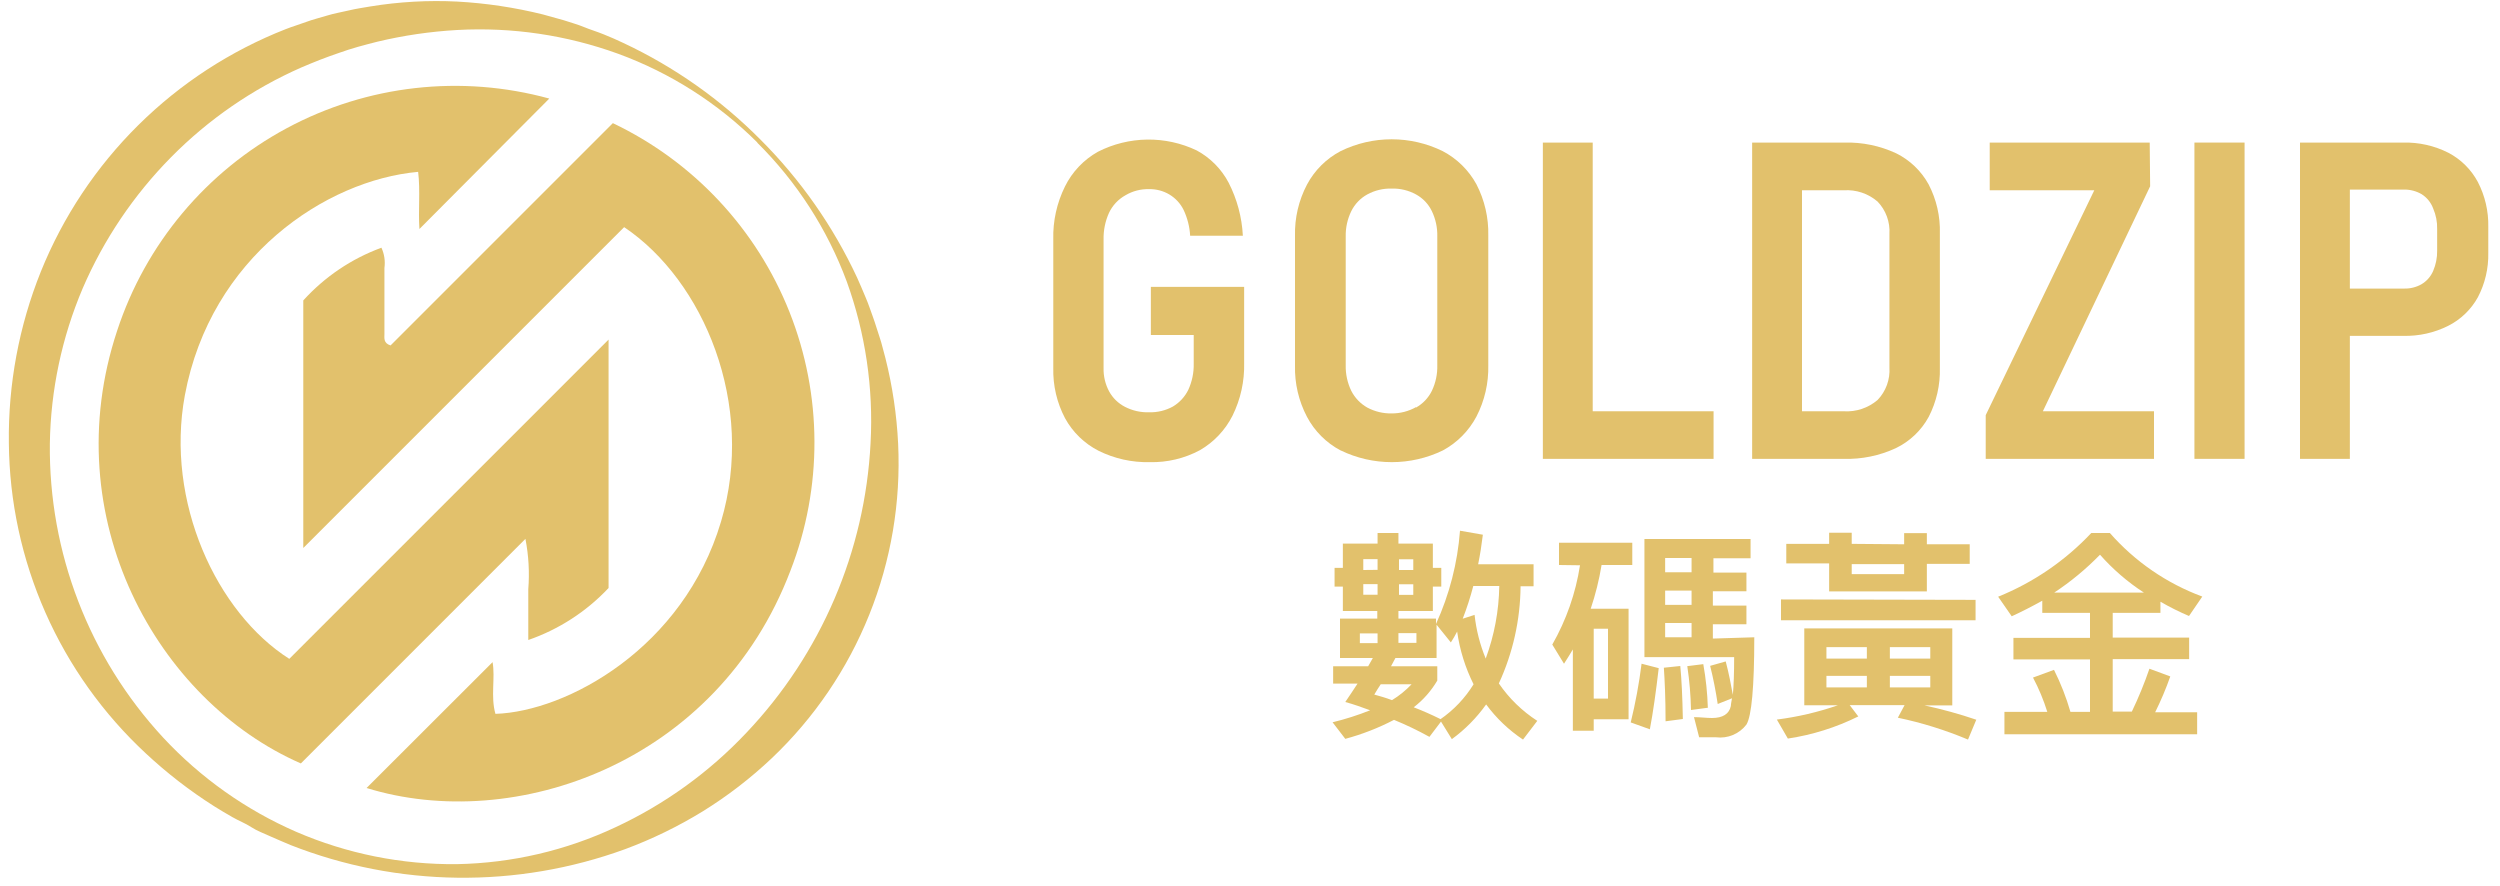 <svg width="175" height="62" viewBox="0 0 175 62" fill="none" xmlns="http://www.w3.org/2000/svg">
<path d="M53.23 9.77C56.035 12.572 58.327 15.845 60 19.44C60.21 19.89 60.39 20.35 60.59 20.81C60.79 21.27 60.94 21.74 61.11 22.2C61.28 22.66 61.43 23.2 61.58 23.63C61.73 24.06 61.85 24.63 61.98 25.07C62.474 27.036 62.772 29.046 62.87 31.07C63.062 35.157 62.373 39.237 60.847 43.033C59.322 46.83 56.997 50.253 54.03 53.07C52.55 54.471 50.932 55.717 49.2 56.79C47.477 57.848 45.655 58.736 43.76 59.44C36.176 62.207 27.843 62.104 20.33 59.15C19.88 58.95 19.41 58.77 18.96 58.56C18.51 58.35 18 58.17 17.59 57.9C17.18 57.63 16.7 57.45 16.27 57.2C15.84 56.95 15.4 56.7 14.98 56.43C13.283 55.353 11.69 54.121 10.22 52.75C7.223 49.971 4.826 46.61 3.175 42.871C1.525 39.133 0.655 35.097 0.62 31.01C0.567 26.901 1.329 22.823 2.86 19.01C4.413 15.165 6.734 11.677 9.681 8.759C12.628 5.841 16.139 3.555 20 2.04C20.48 1.85 21 1.7 21.45 1.53C21.9 1.36 22.45 1.23 22.93 1.08C23.41 0.93 23.93 0.85 24.42 0.73C24.91 0.61 25.42 0.54 25.93 0.45C27.936 0.123 29.97 0.009 32 0.11C34.024 0.221 36.033 0.523 38 1.01L39.44 1.41C39.92 1.57 40.44 1.71 40.87 1.89C41.3 2.07 41.81 2.22 42.27 2.41C42.73 2.6 43.19 2.79 43.64 3.01C47.208 4.684 50.455 6.972 53.23 9.77ZM53.02 9.98C50.256 7.223 46.926 5.101 43.26 3.76C39.657 2.453 35.827 1.888 32 2.1C30.116 2.207 28.245 2.481 26.41 2.92C25.95 3.04 25.5 3.15 25.05 3.28C24.6 3.41 24.15 3.55 23.71 3.71C23.27 3.87 22.83 4.01 22.39 4.19C21.95 4.37 21.53 4.53 21.1 4.72C17.687 6.221 14.589 8.355 11.97 11.01C9.358 13.656 7.262 16.766 5.79 20.18C4.329 23.618 3.548 27.306 3.49 31.04C3.402 38.665 6.24 46.034 11.42 51.63C14.04 54.447 17.213 56.694 20.74 58.23C24.293 59.764 28.13 60.534 32 60.49C35.841 60.417 39.623 59.534 43.1 57.9C46.541 56.297 49.647 54.054 52.25 51.29C57.473 45.783 60.555 38.59 60.94 31.01C61.149 27.166 60.581 23.32 59.27 19.7C57.911 16.043 55.771 12.726 53 9.98H53.02Z" fill="#E2C16C"/>
<path d="M21.06 53.44L36.78 37.72C37.006 38.882 37.073 40.07 36.98 41.25C36.98 42.39 36.98 43.53 36.98 44.8C39.12 44.059 41.049 42.81 42.6 41.16V23.77C38.82 27.55 35.12 31.26 31.41 34.96L20.25 46.12C15.16 42.88 11.56 35.12 12.94 27.67C14.74 18 22.8 12.61 29.27 12.03C29.43 13.36 29.27 14.71 29.36 16.03L38.45 6.9C32.286 5.206 25.706 5.948 20.074 8.973C14.442 11.999 10.191 17.075 8.2 23.15C3.86 36.23 11 49.04 21.06 53.44Z" fill="#E2C16C"/>
<path d="M26.7 17.34C24.605 18.109 22.728 19.376 21.23 21.03V38.36L43.69 15.9C49.25 19.63 52.92 28.31 50.47 36.52C47.84 45.37 39.67 49.81 34.68 49.97C34.33 48.75 34.68 47.46 34.48 46.35L25.66 55.16C36 58.36 50.2 53.44 55.33 39.95C57.594 34.123 57.571 27.656 55.266 21.845C52.96 16.034 48.543 11.31 42.9 8.62L27.34 24.18C26.83 24.02 26.91 23.66 26.91 23.38C26.91 21.84 26.91 20.3 26.91 18.76C26.977 18.276 26.904 17.784 26.7 17.34Z" fill="#E2C16C"/>
<path d="M96.43 38.05V37.31H97.89V38.05H100.3V39.75H100.89V41.06H100.3V42.77H97.89V43.3H100.52V43.68C101.46 41.619 102.029 39.408 102.2 37.15L103.8 37.43C103.713 38.157 103.603 38.847 103.47 39.5H107.35V41.04H106.44C106.421 43.389 105.903 45.707 104.92 47.84C105.633 48.884 106.548 49.775 107.61 50.46L106.61 51.77C105.613 51.106 104.74 50.274 104.03 49.31C103.366 50.244 102.556 51.064 101.63 51.74L100.87 50.51L100.06 51.58C99.257 51.135 98.429 50.738 97.58 50.39C96.495 50.956 95.352 51.402 94.17 51.72L93.28 50.56C94.175 50.343 95.054 50.062 95.91 49.72C95.32 49.5 94.75 49.3 94.17 49.14C94.47 48.71 94.75 48.27 95.03 47.85H93.32V46.64H95.77L96.1 46.06H93.8V43.3H96.41V42.77H94V41.06H93.42V39.75H94V38.05H96.43ZM96.43 44.34H95.19V45.02H96.43V44.34ZM96.43 39.89V39.14H95.43V39.9L96.43 39.89ZM96.43 40.89H95.43V41.63H96.43V40.89ZM98.81 47.9H96.65C96.48 48.17 96.32 48.4 96.2 48.62C96.6 48.73 97.02 48.85 97.44 49.01C97.944 48.703 98.405 48.329 98.81 47.9ZM100.81 50.36C101.753 49.712 102.55 48.874 103.15 47.9C102.57 46.74 102.181 45.494 102 44.21C101.867 44.471 101.72 44.725 101.56 44.97L100.56 43.73V46.06H97.68L97.37 46.64H100.61V47.64C100.185 48.363 99.625 48.998 98.96 49.51C99.58 49.75 100.22 50.03 100.84 50.34L100.81 50.36ZM98.93 39.9V39.15H97.93V39.9H98.93ZM98.93 40.9H97.93V41.64H98.93V40.9ZM99.15 44.32H97.89V45H99.15V44.32ZM103.22 43.04C103.334 44.092 103.596 45.122 104 46.1C104.602 44.473 104.923 42.755 104.95 41.02H103.13C102.928 41.797 102.681 42.562 102.39 43.31L103.22 43.04Z" fill="#E2C16C"/>
<path d="M109.13 39.55V37.99H114.26V39.55H112.11C111.941 40.589 111.686 41.612 111.35 42.61H114V50.35H111.56V51.15H110.1V45.46C109.9 45.8 109.7 46.12 109.48 46.46L108.66 45.12C109.64 43.404 110.298 41.523 110.6 39.57L109.13 39.55ZM112.56 48.9V44.01H111.56V48.9H112.56ZM116.11 46.77C115.92 48.41 115.72 49.84 115.49 51.05L114.15 50.57C114.483 49.216 114.737 47.844 114.91 46.46L116.11 46.77ZM122.8 44.61C122.8 48.1 122.61 50.13 122.25 50.72C122.004 51.042 121.678 51.294 121.304 51.45C120.93 51.606 120.522 51.661 120.12 51.61C119.73 51.61 119.34 51.61 118.94 51.61L118.58 50.2C119.03 50.2 119.45 50.26 119.84 50.26C120.59 50.26 121.04 49.98 121.16 49.42C121.16 49.27 121.21 49.09 121.24 48.88L120.24 49.28C120.1 48.36 119.93 47.48 119.71 46.61L120.8 46.3C121.02 47.13 121.17 47.93 121.3 48.64C121.36 47.99 121.39 47.1 121.39 46H115.11V37.73H122.54V39.08H119.94V40.08H122.25V41.39H119.9V42.39H122.25V43.7H119.9V44.7L122.8 44.61ZM117.8 50.33L116.59 50.49C116.59 48.87 116.53 47.63 116.47 46.74L117.62 46.62C117.71 47.54 117.77 48.78 117.8 50.35V50.33ZM116.56 39.06V40.06H118.41V39.06H116.56ZM116.56 42.34H118.41V41.34H116.56V42.34ZM116.56 44.61H118.41V43.61H116.56V44.61ZM119.56 49.54L118.37 49.7C118.35 48.672 118.263 47.647 118.11 46.63L119.23 46.49C119.412 47.504 119.519 48.53 119.55 49.56L119.56 49.54Z" fill="#E2C16C"/>
<path d="M136.66 43.99V49.38H134.72C135.945 49.643 137.154 49.977 138.34 50.38L137.76 51.77C136.176 51.105 134.532 50.592 132.85 50.24L133.32 49.36H129.48L130.08 50.15C128.527 50.92 126.864 51.443 125.15 51.7L124.38 50.37C125.834 50.185 127.265 49.85 128.65 49.37H126.3V43.99H136.66ZM138.29 41.99V43.42H124.67V41.96L138.29 41.99ZM133.29 38.1V37.32H134.88V38.1H137.88V39.47H134.88V41.4H128.04V39.44H125.04V38.07H128.04V37.29H129.62V38.07L133.29 38.1ZM130.68 46.1V45.3H127.85V46.1H130.68ZM130.68 47.31H127.85V48.12H130.68V47.31ZM133.29 39.49H129.62V40.19H133.29V39.49ZM132.29 46.1H135.12V45.3H132.29V46.1ZM135.12 47.31H132.29V48.12H135.12V47.31Z" fill="#E2C16C"/>
<path d="M140.82 43.14L139.87 41.77C142.34 40.772 144.565 39.251 146.39 37.31H147.69C149.444 39.308 151.667 40.837 154.16 41.76L153.23 43.12C152.544 42.828 151.876 42.494 151.23 42.12V42.9H147.89V44.63H153.24V46.14H147.89V49.81H149.23C149.698 48.835 150.109 47.833 150.46 46.81L151.92 47.35C151.618 48.208 151.264 49.046 150.86 49.86H153.8V51.4H140.31V49.83H143.31C143.052 49.001 142.717 48.197 142.31 47.43L143.78 46.89C144.252 47.833 144.637 48.817 144.93 49.83H146.3V46.16H140.94V44.65H146.3V42.9H142.96V42.05C142.22 42.46 141.54 42.81 140.82 43.14ZM147 38.83C146.031 39.825 144.958 40.714 143.8 41.48H150.07C148.931 40.74 147.899 39.848 147 38.83Z" fill="#E2C16C"/>
<path d="M87.09 20.08V25.41C87.121 26.684 86.843 27.947 86.28 29.09C85.771 30.101 84.979 30.942 84 31.51C82.919 32.09 81.706 32.38 80.48 32.35C79.244 32.379 78.019 32.108 76.91 31.56C75.91 31.052 75.087 30.254 74.55 29.27C73.982 28.189 73.7 26.981 73.73 25.76V16.76C73.697 15.475 73.979 14.201 74.55 13.05C75.056 12.025 75.862 11.178 76.86 10.62C77.928 10.076 79.106 9.786 80.305 9.77C81.503 9.755 82.688 10.014 83.77 10.53C84.719 11.043 85.495 11.826 86 12.78C86.593 13.935 86.934 15.203 87 16.5H83.31C83.275 15.873 83.119 15.258 82.85 14.69C82.628 14.241 82.28 13.866 81.85 13.61C81.42 13.357 80.928 13.229 80.43 13.24C79.85 13.225 79.278 13.374 78.78 13.67C78.277 13.95 77.875 14.38 77.63 14.9C77.367 15.484 77.237 16.119 77.25 16.76V25.76C77.235 26.331 77.37 26.896 77.64 27.4C77.893 27.863 78.28 28.239 78.75 28.48C79.272 28.748 79.853 28.879 80.44 28.86C81.019 28.876 81.592 28.738 82.1 28.46C82.566 28.183 82.941 27.776 83.18 27.29C83.445 26.714 83.575 26.084 83.56 25.45V23.45H80.56V20.08H87.09Z" fill="#E2C16C"/>
<path d="M93.84 31.53C92.839 31 92.02 30.181 91.49 29.18C90.909 28.074 90.62 26.839 90.65 25.59V16.51C90.62 15.261 90.909 14.025 91.49 12.92C92.021 11.922 92.84 11.107 93.84 10.58C94.953 10.034 96.175 9.75 97.415 9.75C98.654 9.75 99.877 10.034 100.99 10.58C101.988 11.104 102.809 11.911 103.35 12.9C103.923 14.008 104.209 15.243 104.18 16.49V25.57C104.208 26.817 103.923 28.052 103.35 29.16C102.818 30.165 102 30.99 101 31.53C99.886 32.07 98.663 32.35 97.425 32.35C96.187 32.35 94.964 32.07 93.85 31.53H93.84ZM99.12 28.53C99.6 28.261 99.987 27.853 100.23 27.36C100.498 26.799 100.628 26.182 100.61 25.56V16.56C100.627 15.945 100.497 15.335 100.23 14.78C99.992 14.283 99.604 13.874 99.12 13.61C98.6 13.325 98.013 13.183 97.42 13.2C96.824 13.183 96.234 13.325 95.71 13.61C95.226 13.876 94.835 14.285 94.59 14.78C94.32 15.334 94.186 15.944 94.2 16.56V25.56C94.185 26.182 94.319 26.799 94.59 27.36C94.84 27.852 95.23 28.258 95.71 28.53C96.236 28.81 96.824 28.951 97.42 28.94C98.015 28.942 98.601 28.791 99.12 28.5V28.53Z" fill="#E2C16C"/>
<path d="M108 9.98H111.49V32.12H108V9.98ZM109.63 28.79H119.95V32.12H109.6L109.63 28.79Z" fill="#E2C16C"/>
<path d="M122.65 9.98H126.14V32.12H122.65V9.98ZM124.78 28.79H129.07C129.929 28.842 130.775 28.558 131.43 28C131.718 27.7 131.941 27.343 132.084 26.952C132.227 26.562 132.287 26.145 132.26 25.73V16.38C132.287 15.965 132.227 15.549 132.084 15.158C131.941 14.767 131.718 14.41 131.43 14.11C130.777 13.548 129.93 13.264 129.07 13.32H124.78V9.98H129.11C130.358 9.947 131.597 10.204 132.73 10.73C133.69 11.205 134.482 11.962 135 12.9C135.555 13.963 135.827 15.151 135.79 16.35V25.76C135.821 26.948 135.553 28.124 135.01 29.18C134.491 30.133 133.687 30.898 132.71 31.37C131.568 31.9 130.318 32.157 129.06 32.12H124.75L124.78 28.79Z" fill="#E2C16C"/>
<path d="M150.51 13.04L143 28.79H150.78V32.12H139V29.06L146.6 13.32H139.28V9.98H150.48L150.51 13.04Z" fill="#E2C16C"/>
<path d="M157.12 32.12H153.61V9.98H157.12V32.12Z" fill="#E2C16C"/>
<path d="M161 9.98H164.49V32.12H161V9.98ZM162.72 20.2H168.28C168.706 20.213 169.128 20.109 169.5 19.9C169.865 19.685 170.152 19.359 170.32 18.97C170.512 18.522 170.608 18.038 170.6 17.55V16.04C170.614 15.542 170.518 15.047 170.32 14.59C170.168 14.177 169.883 13.825 169.51 13.59C169.133 13.373 168.705 13.263 168.27 13.27H162.71V9.98H168.22C169.316 9.953 170.401 10.197 171.38 10.69C172.261 11.149 172.982 11.864 173.45 12.74C173.952 13.709 174.203 14.789 174.18 15.88V17.7C174.203 18.782 173.952 19.852 173.45 20.81C172.974 21.671 172.249 22.368 171.37 22.81C170.393 23.298 169.312 23.539 168.22 23.51H162.71L162.72 20.2Z" fill="#E2C16C"/>
</svg>
